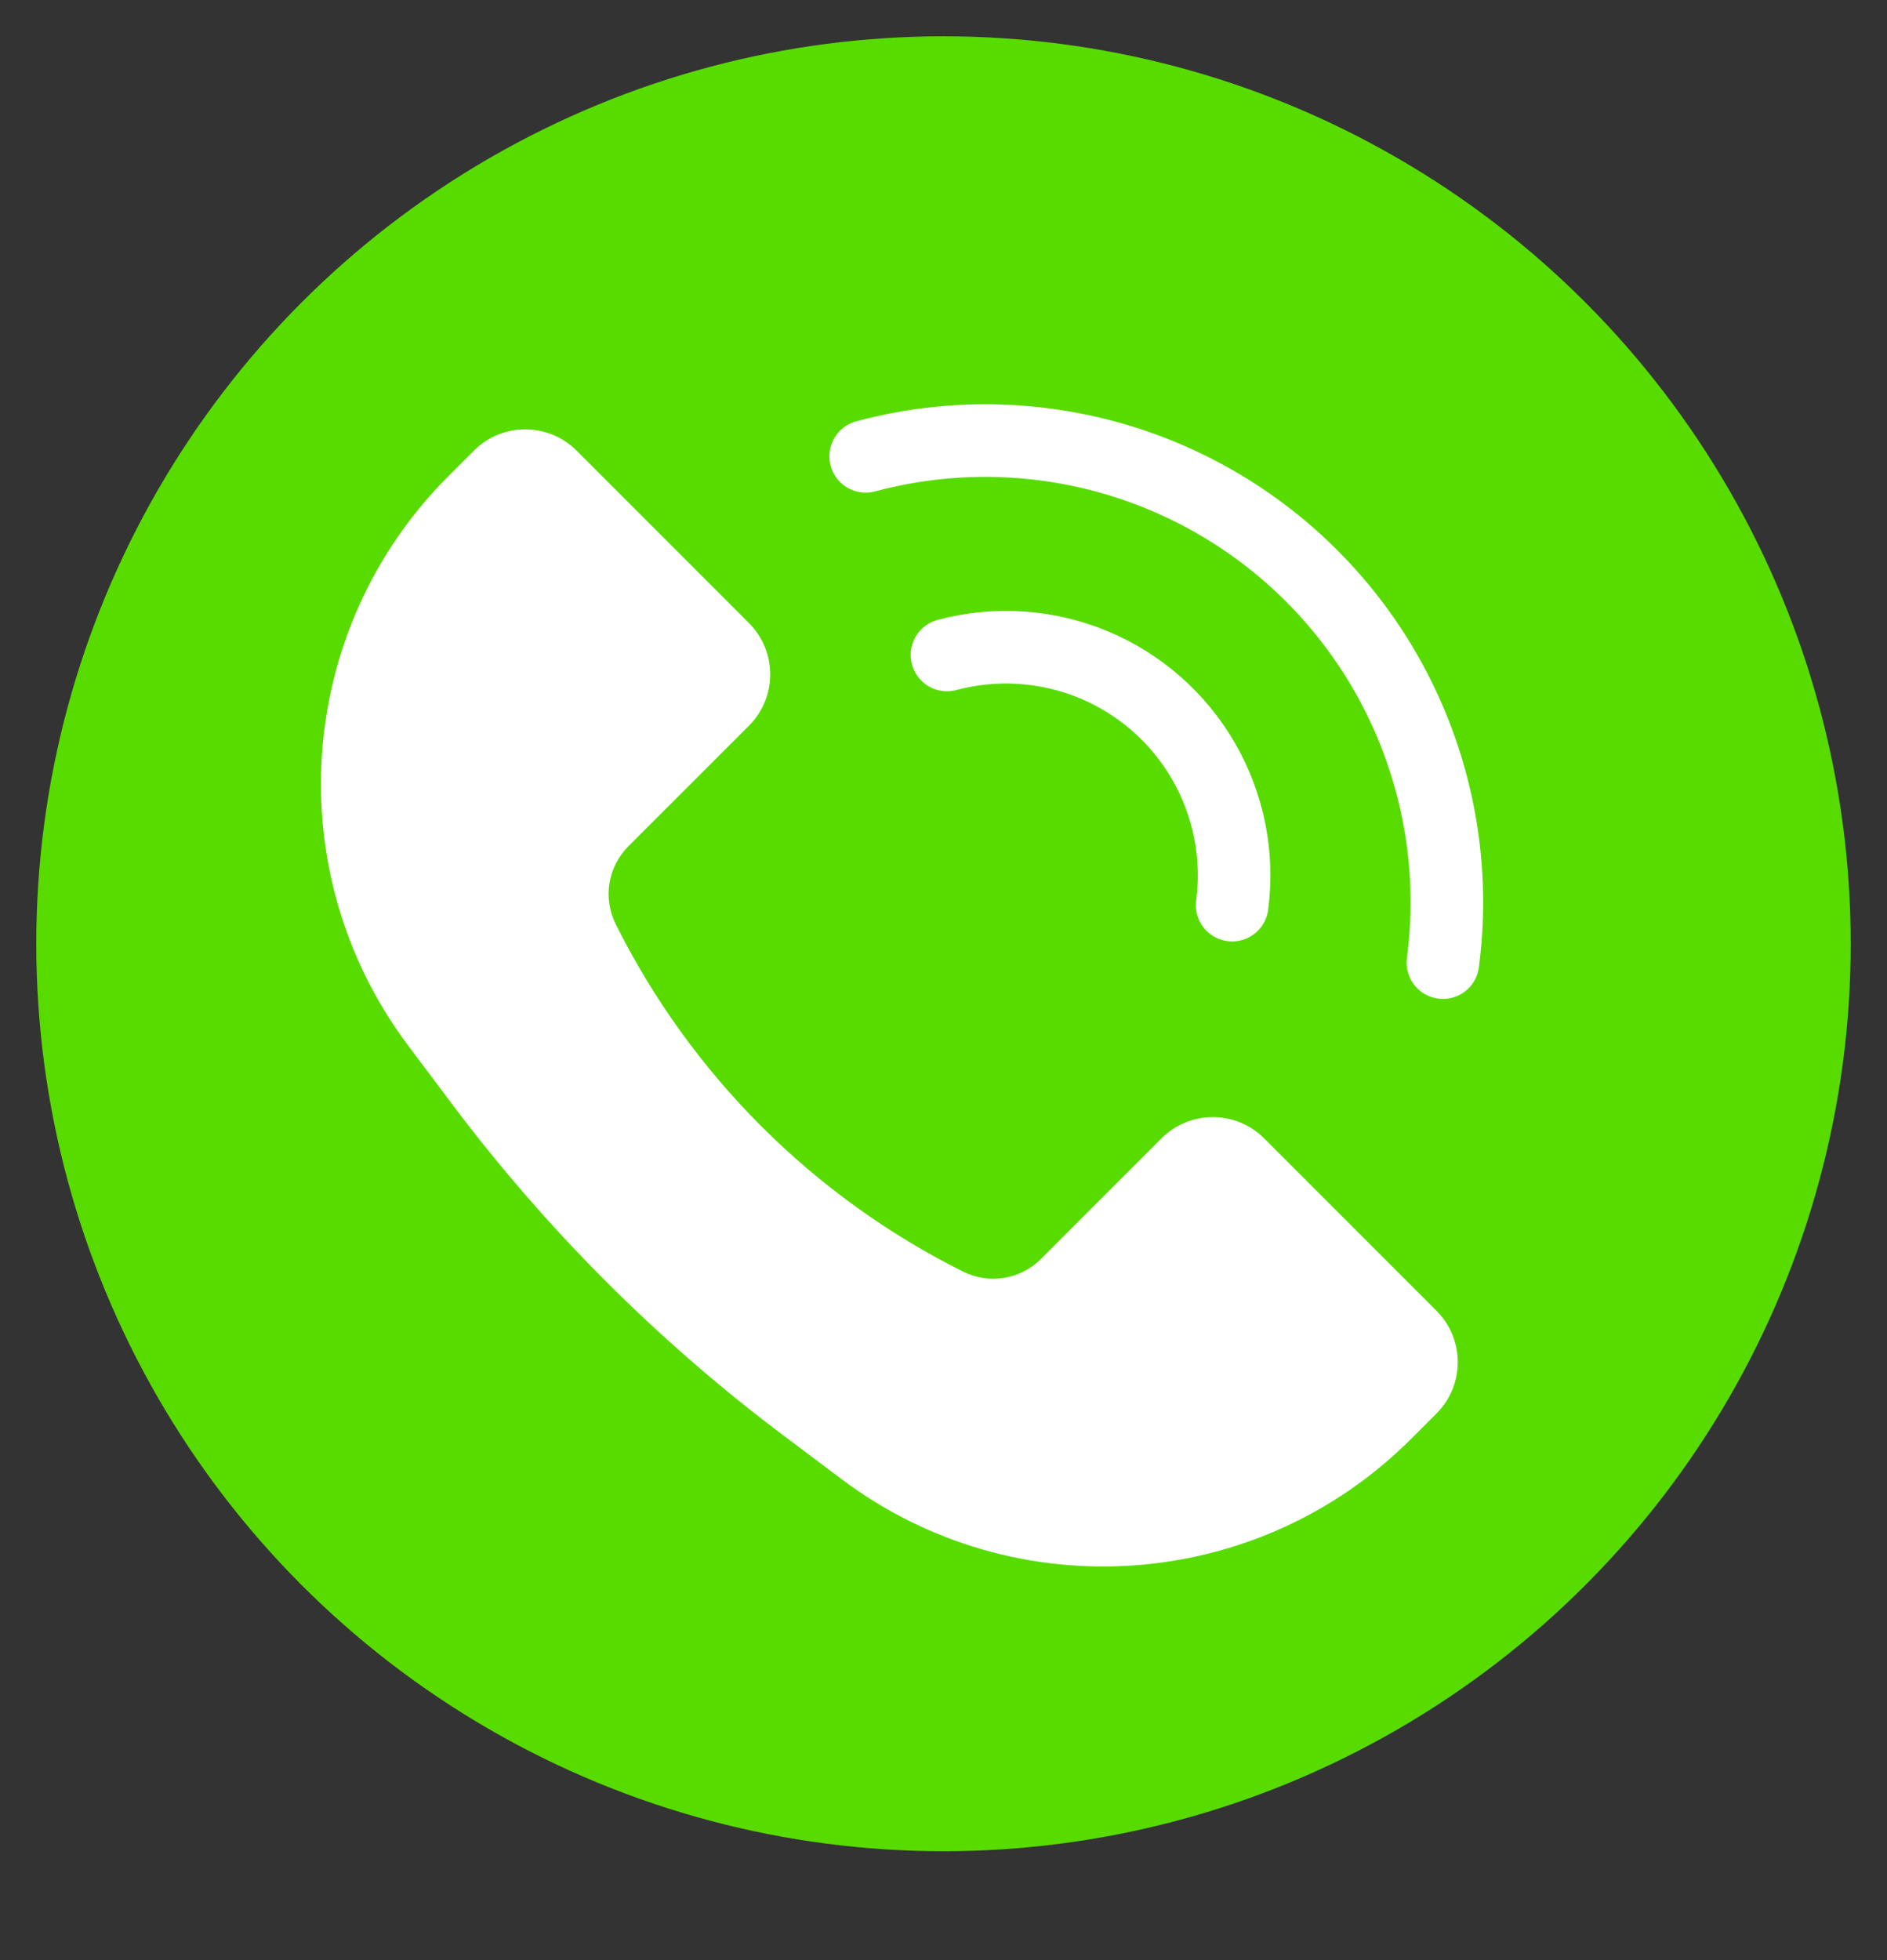 <svg width="26" height="27" viewBox="0 0 26 27" fill="none" xmlns="http://www.w3.org/2000/svg">
<rect x="0" y="0" width="26" height="27" fill="#333333" stroke="none"/>
<circle cx="13" cy="13" r="12.5" fill="#58DC00"/>
<path d="M19.881 13.26C20.064 11.872 19.783 10.462 19.083 9.249C18.383 8.037 17.302 7.089 16.009 6.553C14.715 6.017 13.281 5.923 11.928 6.286" stroke="white" stroke-linecap="round"/>
<path d="M16.977 12.468C17.068 11.782 16.929 11.086 16.583 10.486C16.237 9.887 15.703 9.419 15.064 9.154C14.425 8.89 13.716 8.843 13.048 9.022" stroke="white" stroke-linecap="round"/>
<path d="M6.18 6.557L6.53 6.207C6.92 5.817 7.553 5.817 7.944 6.207L10.319 8.582C10.71 8.973 10.71 9.606 10.319 9.997L8.658 11.657C8.375 11.941 8.305 12.373 8.484 12.731C9.519 14.802 11.198 16.481 13.269 17.516C13.627 17.695 14.059 17.625 14.343 17.342L16.003 15.681C16.394 15.29 17.027 15.29 17.418 15.681L19.793 18.056C20.183 18.447 20.183 19.08 19.793 19.47L19.443 19.82C17.331 21.932 13.989 22.169 11.6 20.378L10.813 19.787C9.069 18.48 7.52 16.931 6.213 15.187L5.622 14.4C3.831 12.011 4.068 8.669 6.18 6.557Z" fill="white"/>
</svg>
